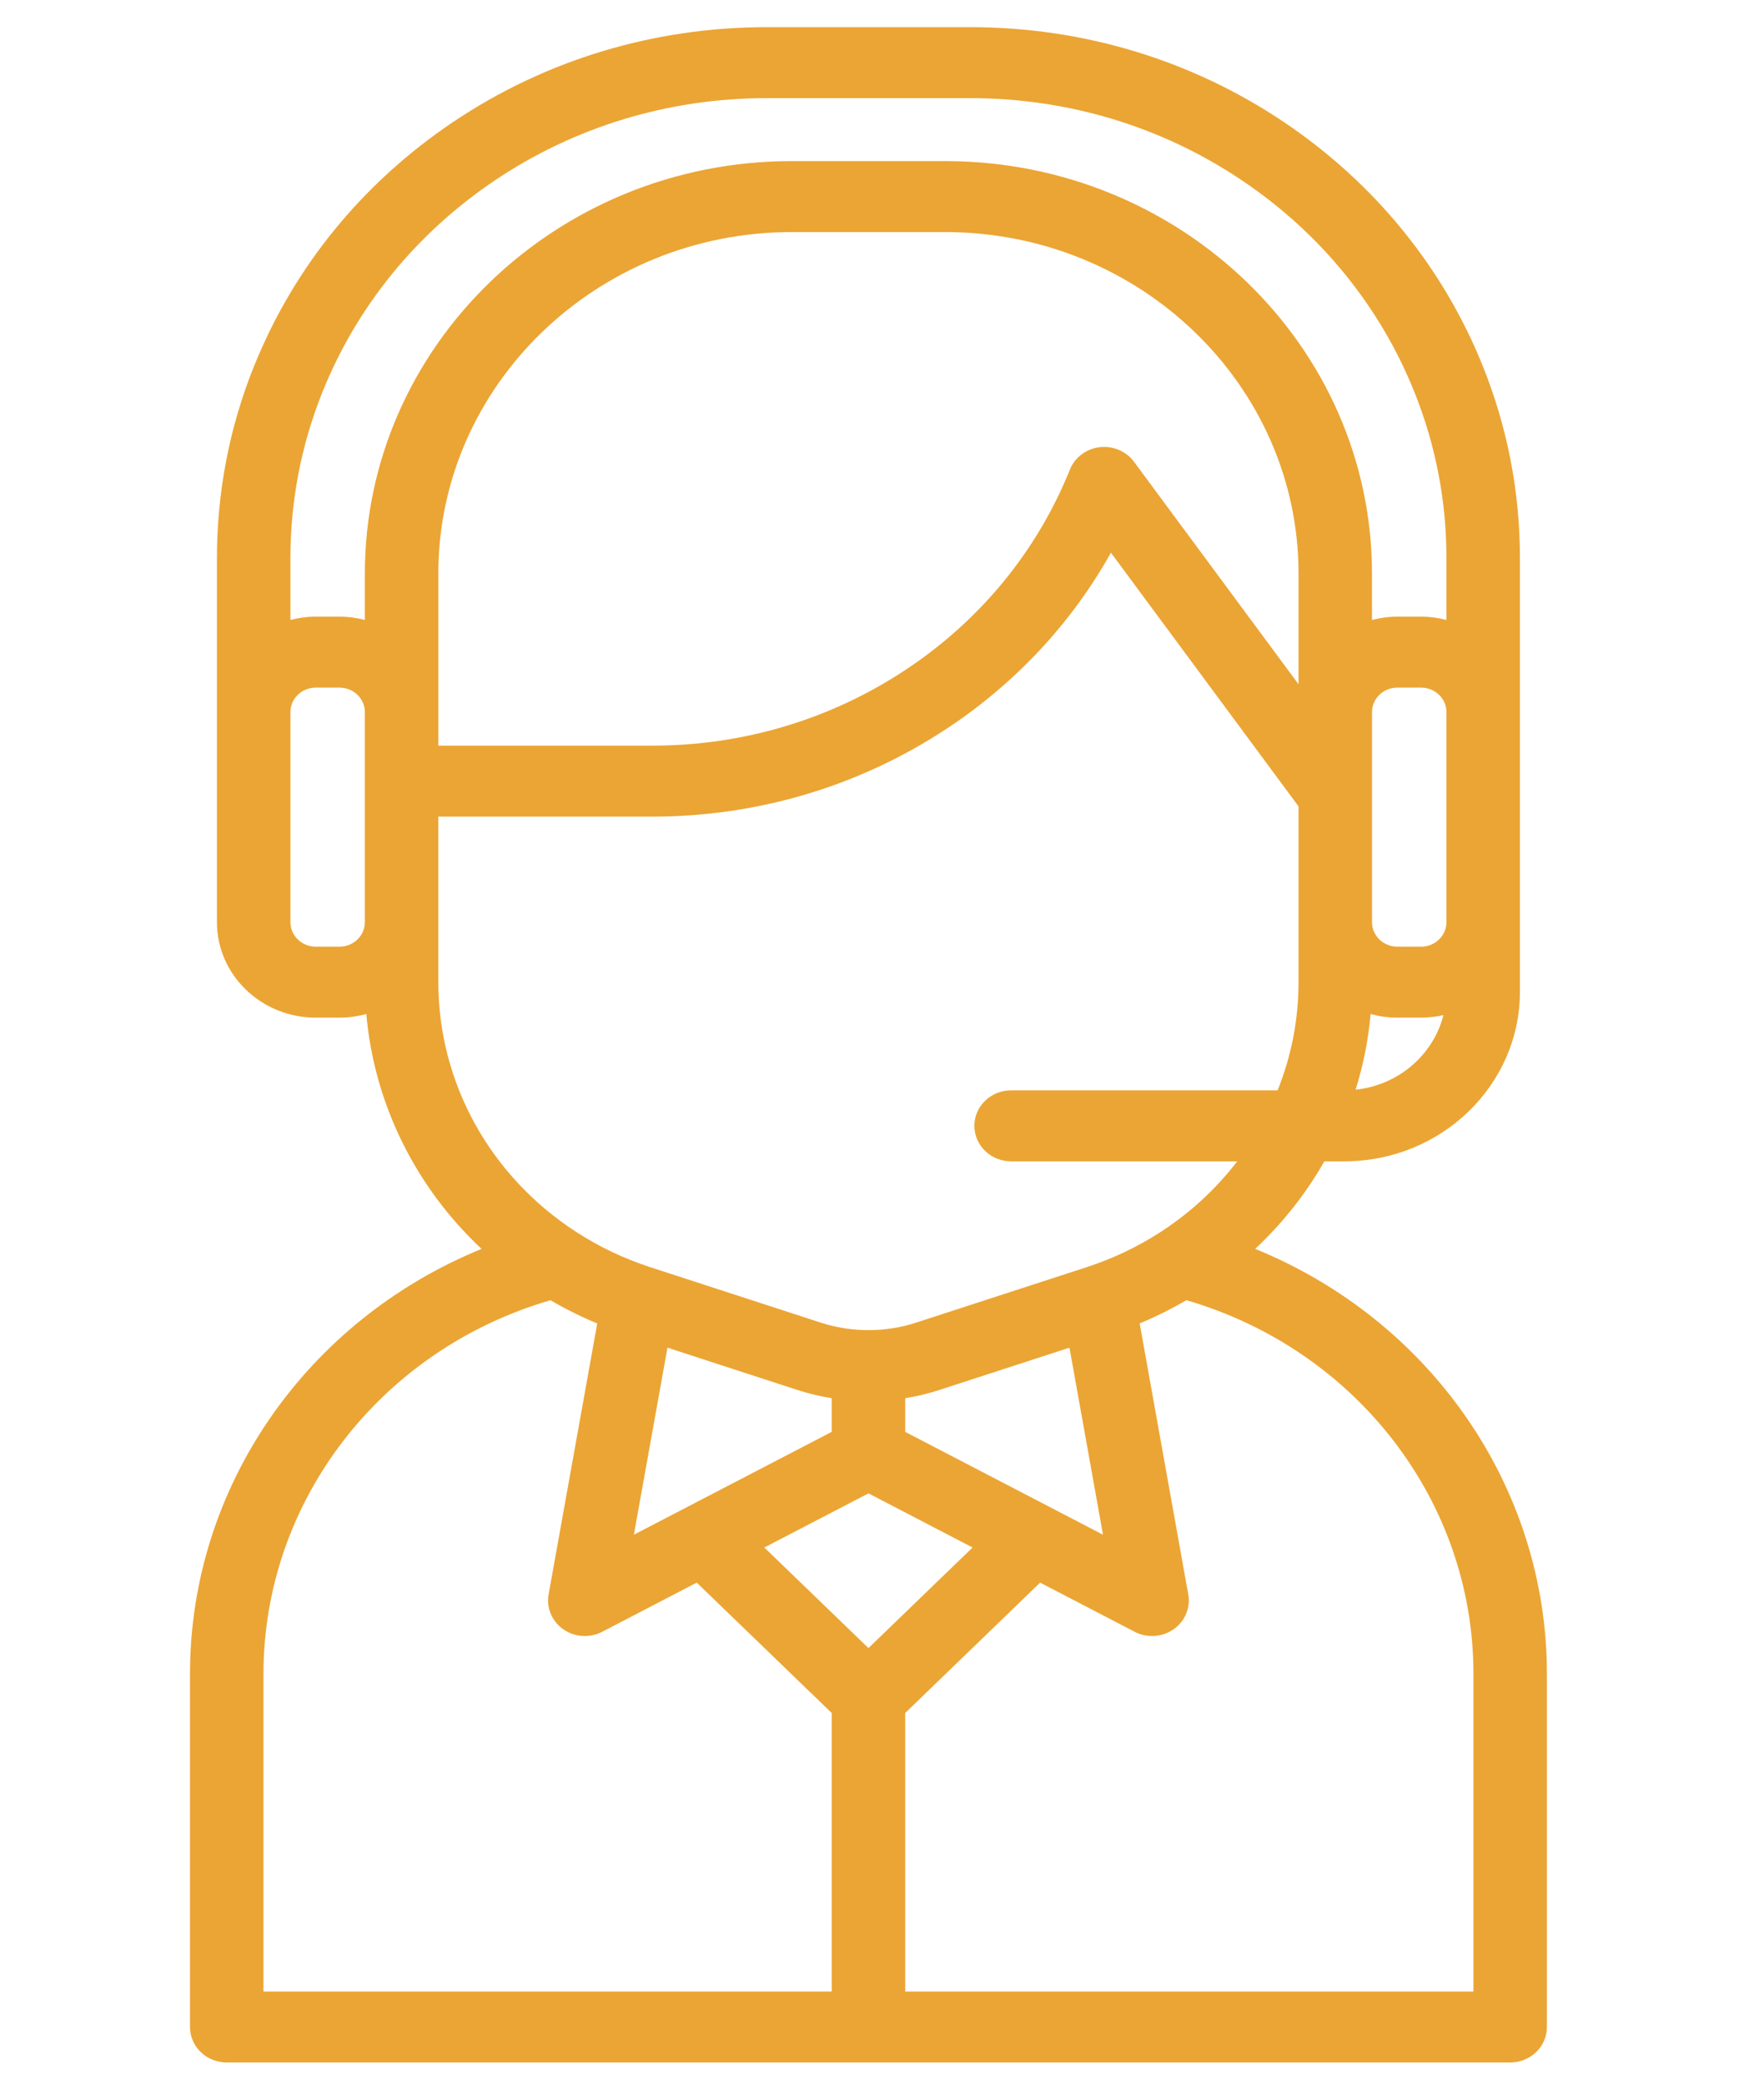 <svg width="55" height="65" viewBox="0 0 55 65" fill="none" xmlns="http://www.w3.org/2000/svg">
<g id="support_icon">
<path id="Vector" d="M39.136 38.94C39.989 38.14 40.717 37.221 41.292 36.21H41.918C44.935 36.21 47.39 33.838 47.39 30.922V17.407C47.39 15.346 47.003 13.336 46.239 11.431C45.005 8.348 42.863 5.716 40.047 3.817C37.165 1.874 33.777 0.847 30.249 0.847H23.905C20.377 0.847 16.989 1.874 14.106 3.818C11.306 5.706 9.174 8.319 7.937 11.378C7.928 11.396 7.92 11.414 7.913 11.433C7.15 13.339 6.764 15.349 6.764 17.407V28.754C6.764 30.395 8.145 31.73 9.844 31.73H10.587C10.876 31.73 11.155 31.689 11.421 31.616C11.668 34.413 12.95 37.007 15.015 38.941C9.572 41.16 5.924 46.346 5.924 52.192V63.202C5.924 63.813 6.437 64.308 7.069 64.308H47.086C47.719 64.308 48.231 63.813 48.231 63.202V52.192C48.232 46.344 44.582 41.158 39.136 38.94ZM42.266 33.977C42.507 33.209 42.664 32.421 42.734 31.617C42.999 31.689 43.278 31.73 43.567 31.73H44.31C44.549 31.73 44.781 31.701 45.005 31.651C44.692 32.889 43.604 33.836 42.266 33.977ZM45.099 22.561V28.754C45.099 29.175 44.745 29.517 44.31 29.517H43.567C43.132 29.517 42.778 29.174 42.778 28.754V22.203C42.778 21.782 43.132 21.44 43.567 21.44H44.31C44.745 21.44 45.099 21.782 45.099 22.203V22.561ZM11.376 28.754C11.376 29.175 11.022 29.517 10.587 29.517H9.844C9.409 29.517 9.055 29.174 9.055 28.754V22.561V22.203C9.055 21.782 9.409 21.44 9.844 21.44H10.587C11.022 21.44 11.376 21.782 11.376 22.203V28.754ZM11.376 17.884V19.33C11.124 19.265 10.86 19.227 10.587 19.227H9.844C9.571 19.227 9.307 19.265 9.055 19.33V17.407C9.055 15.641 9.383 13.918 10.03 12.282C10.037 12.265 10.044 12.249 10.051 12.231C11.12 9.561 12.976 7.279 15.417 5.633C17.913 3.95 20.849 3.06 23.905 3.06H30.249C33.305 3.06 36.24 3.95 38.736 5.633C41.177 7.278 43.033 9.56 44.102 12.23C44.764 13.879 45.099 15.621 45.099 17.407V19.33C44.846 19.265 44.583 19.227 44.31 19.227H43.566C43.293 19.227 43.03 19.265 42.777 19.33V17.884C42.777 10.792 36.806 5.023 29.467 5.023H24.687C17.347 5.023 11.376 10.792 11.376 17.884ZM13.667 17.884C13.667 12.013 18.611 7.236 24.687 7.236H29.467C35.543 7.236 40.487 12.013 40.487 17.884V21.335L35.358 14.399C35.114 14.068 34.701 13.893 34.283 13.944C33.866 13.995 33.511 14.263 33.358 14.642C32.334 17.188 30.559 19.349 28.226 20.891C25.893 22.434 23.165 23.249 20.338 23.249H13.668V17.884H13.667ZM13.667 30.623V28.754V25.462H20.337C23.628 25.462 26.803 24.513 29.52 22.718C31.67 21.297 33.414 19.423 34.638 17.233L40.487 25.143V28.754V30.624C40.487 31.79 40.266 32.921 39.835 33.997H31.526C30.893 33.997 30.38 34.492 30.38 35.103C30.38 35.715 30.893 36.21 31.526 36.21H38.576C37.915 37.071 37.104 37.821 36.174 38.421C35.473 38.874 34.711 39.237 33.908 39.502C33.898 39.505 33.888 39.508 33.879 39.511L28.558 41.241C27.607 41.551 26.55 41.551 25.596 41.241L20.276 39.511C19.461 39.246 18.689 38.879 17.98 38.421C15.28 36.678 13.667 33.764 13.667 30.623ZM34.39 47.852L28.223 44.645V43.596C28.585 43.538 28.941 43.452 29.289 43.339L33.345 42.02L34.39 47.852ZM25.932 43.596V44.645L19.764 47.852L20.811 42.02L24.865 43.34C25.214 43.453 25.571 43.538 25.932 43.596ZM25.932 62.095H8.215V52.192C8.215 46.807 11.871 42.082 17.163 40.541C17.631 40.814 18.118 41.056 18.621 41.265L17.105 49.715C17.03 50.132 17.208 50.554 17.564 50.802C17.763 50.941 17.997 51.011 18.234 51.011C18.419 51.011 18.606 50.967 18.776 50.879L21.724 49.346L25.932 53.411V62.095ZM23.831 48.251L27.078 46.563L30.324 48.251L27.078 51.387L23.831 48.251ZM45.941 62.095H28.223V53.411L32.43 49.346L35.378 50.879C35.548 50.967 35.734 51.011 35.92 51.011C36.156 51.011 36.391 50.94 36.59 50.802C36.946 50.554 37.124 50.132 37.049 49.715L35.534 41.264C36.037 41.055 36.523 40.813 36.99 40.54C42.284 42.082 45.941 46.806 45.941 52.192V62.095H45.941Z" fill="#EBA534"/>
</g>
</svg>
